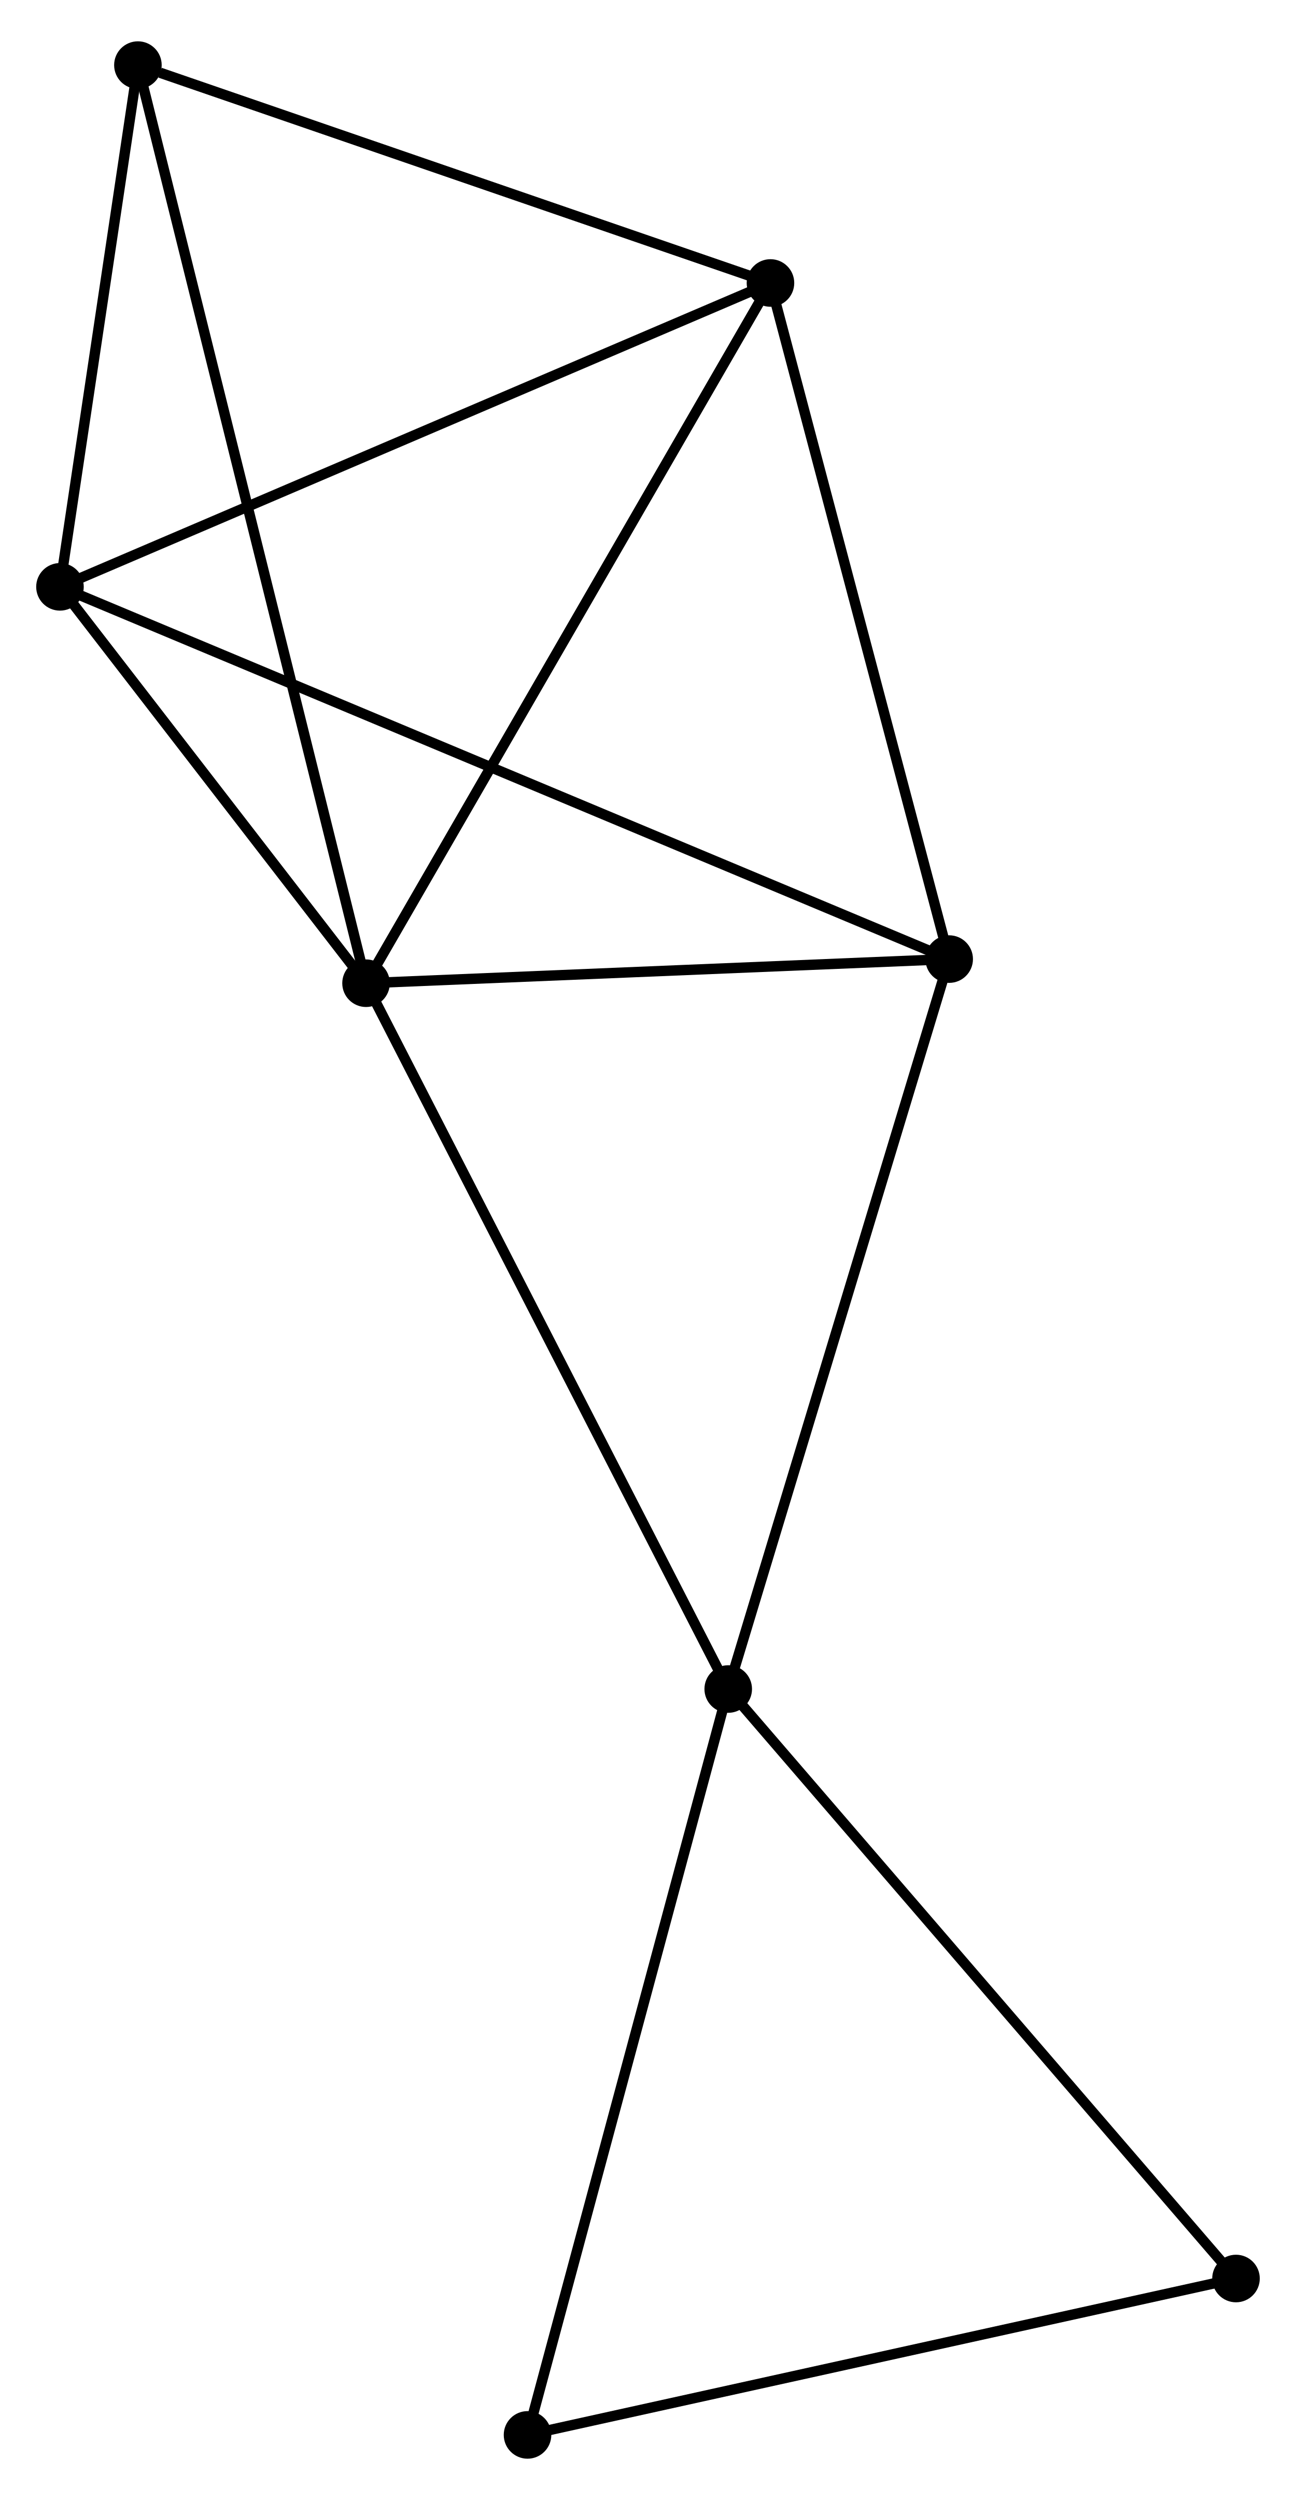 <?xml version="1.0" encoding="UTF-8" standalone="no"?>
<!DOCTYPE svg PUBLIC "-//W3C//DTD SVG 1.1//EN"
 "http://www.w3.org/Graphics/SVG/1.1/DTD/svg11.dtd">
<!-- Generated by graphviz version 2.36.0 (20140111.2315)
 -->
<!-- Title: %3 Pages: 1 -->
<svg width="125pt" height="241pt"
 viewBox="0.00 0.00 125.34 240.67" xmlns="http://www.w3.org/2000/svg" xmlns:xlink="http://www.w3.org/1999/xlink">
<g id="graph0" class="graph" transform="scale(1 1) rotate(0) translate(4 236.671)">
<title>%3</title>
<!-- 0 -->
<g id="node1" class="node"><title>0</title>
<ellipse fill="black" stroke="black" cx="31.401" cy="-142.124" rx="1.8" ry="1.8"/>
</g>
<!-- 1 -->
<g id="node2" class="node"><title>1</title>
<ellipse fill="black" stroke="black" cx="66.429" cy="-73.899" rx="1.8" ry="1.8"/>
</g>
<!-- 0&#45;&#45;1 -->
<g id="edge1" class="edge"><title>0&#45;&#45;1</title>
<path fill="none" stroke="black" d="M32.267,-140.438C37.071,-131.081 60.416,-85.612 65.465,-75.777"/>
</g>
<!-- 2 -->
<g id="node3" class="node"><title>2</title>
<ellipse fill="black" stroke="black" cx="70.514" cy="-209.81" rx="1.8" ry="1.8"/>
</g>
<!-- 0&#45;&#45;2 -->
<g id="edge2" class="edge"><title>0&#45;&#45;2</title>
<path fill="none" stroke="black" d="M32.368,-143.797C37.732,-153.08 63.799,-198.19 69.437,-207.947"/>
</g>
<!-- 3 -->
<g id="node4" class="node"><title>3</title>
<ellipse fill="black" stroke="black" cx="1.8" cy="-180.438" rx="1.8" ry="1.8"/>
</g>
<!-- 0&#45;&#45;3 -->
<g id="edge3" class="edge"><title>0&#45;&#45;3</title>
<path fill="none" stroke="black" d="M30.129,-143.771C25.26,-150.073 7.838,-172.623 3.034,-178.84"/>
</g>
<!-- 4 -->
<g id="node5" class="node"><title>4</title>
<ellipse fill="black" stroke="black" cx="87.798" cy="-144.456" rx="1.8" ry="1.8"/>
</g>
<!-- 0&#45;&#45;4 -->
<g id="edge4" class="edge"><title>0&#45;&#45;4</title>
<path fill="none" stroke="black" d="M33.278,-142.202C41.84,-142.556 77.16,-144.016 85.857,-144.376"/>
</g>
<!-- 5 -->
<g id="node6" class="node"><title>5</title>
<ellipse fill="black" stroke="black" cx="9.338" cy="-230.871" rx="1.8" ry="1.8"/>
</g>
<!-- 0&#45;&#45;5 -->
<g id="edge5" class="edge"><title>0&#45;&#45;5</title>
<path fill="none" stroke="black" d="M30.941,-143.978C28.069,-155.528 12.66,-217.508 9.796,-229.028"/>
</g>
<!-- 1&#45;&#45;4 -->
<g id="edge6" class="edge"><title>1&#45;&#45;4</title>
<path fill="none" stroke="black" d="M66.957,-75.643C69.888,-85.32 84.129,-132.343 87.21,-142.514"/>
</g>
<!-- 6 -->
<g id="node7" class="node"><title>6</title>
<ellipse fill="black" stroke="black" cx="47.019" cy="-1.8" rx="1.8" ry="1.8"/>
</g>
<!-- 1&#45;&#45;6 -->
<g id="edge7" class="edge"><title>1&#45;&#45;6</title>
<path fill="none" stroke="black" d="M65.949,-72.117C63.287,-62.228 50.351,-14.178 47.553,-3.785"/>
</g>
<!-- 7 -->
<g id="node8" class="node"><title>7</title>
<ellipse fill="black" stroke="black" cx="115.537" cy="-16.917" rx="1.8" ry="1.8"/>
</g>
<!-- 1&#45;&#45;7 -->
<g id="edge8" class="edge"><title>1&#45;&#45;7</title>
<path fill="none" stroke="black" d="M67.643,-72.49C74.378,-64.675 107.106,-26.7 114.185,-18.486"/>
</g>
<!-- 2&#45;&#45;3 -->
<g id="edge9" class="edge"><title>2&#45;&#45;3</title>
<path fill="none" stroke="black" d="M68.815,-209.084C59.391,-205.055 13.596,-185.48 3.692,-181.246"/>
</g>
<!-- 2&#45;&#45;4 -->
<g id="edge10" class="edge"><title>2&#45;&#45;4</title>
<path fill="none" stroke="black" d="M71.013,-207.924C73.537,-198.381 84.879,-155.493 87.33,-146.225"/>
</g>
<!-- 2&#45;&#45;5 -->
<g id="edge11" class="edge"><title>2&#45;&#45;5</title>
<path fill="none" stroke="black" d="M68.749,-210.417C59.972,-213.439 21.068,-226.833 11.479,-230.134"/>
</g>
<!-- 3&#45;&#45;4 -->
<g id="edge12" class="edge"><title>3&#45;&#45;4</title>
<path fill="none" stroke="black" d="M3.596,-179.686C14.788,-175.003 74.849,-149.874 86.012,-145.203"/>
</g>
<!-- 3&#45;&#45;5 -->
<g id="edge13" class="edge"><title>3&#45;&#45;5</title>
<path fill="none" stroke="black" d="M2.124,-182.605C3.364,-190.901 7.8,-220.584 9.024,-228.768"/>
</g>
<!-- 6&#45;&#45;7 -->
<g id="edge14" class="edge"><title>6&#45;&#45;7</title>
<path fill="none" stroke="black" d="M48.996,-2.236C59.001,-4.444 103.966,-14.364 113.682,-16.508"/>
</g>
</g>
</svg>
